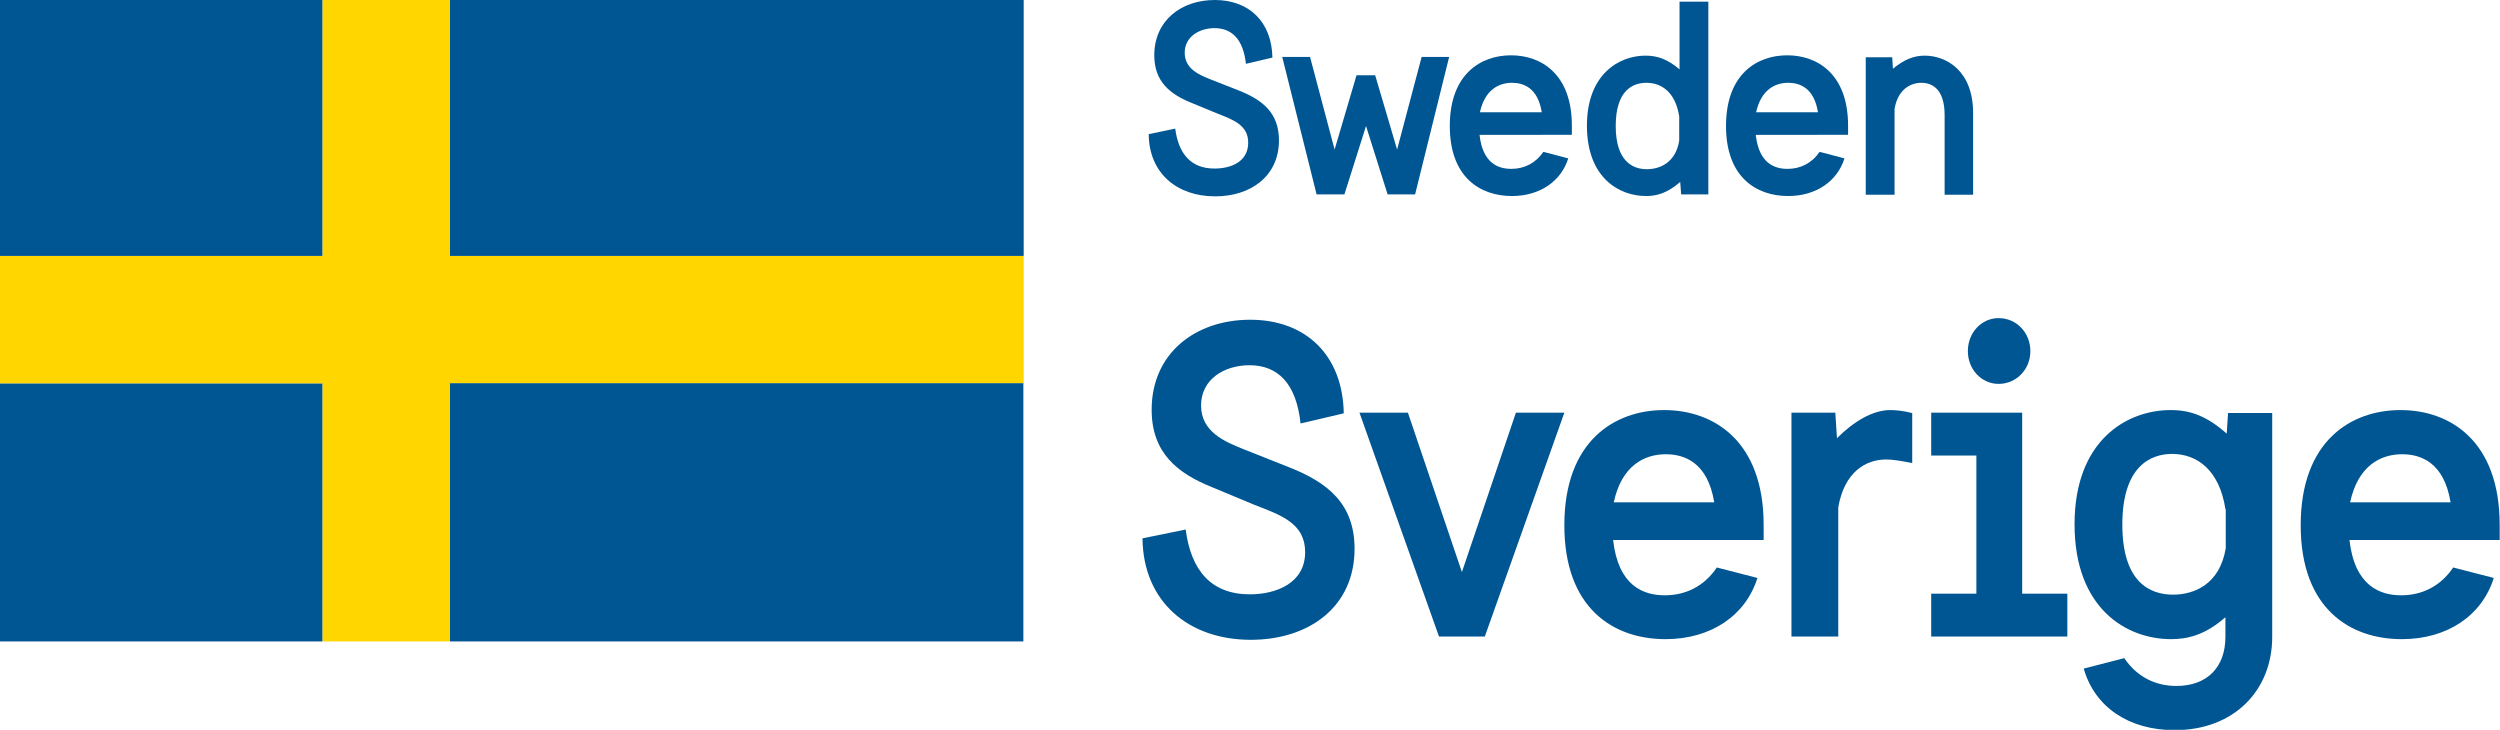 <?xml version="1.0" encoding="utf-8"?>
<!-- Generator: Adobe Illustrator 23.0.1, SVG Export Plug-In . SVG Version: 6.00 Build 0)  -->
<svg version="1.1" id="Layer_1" xmlns="http://www.w3.org/2000/svg" xmlns:xlink="http://www.w3.org/1999/xlink" x="0px" y="0px"
	 viewBox="0 0 763.9 223" style="enable-background:new 0 0 763.9 223;" xml:space="preserve">
<style type="text/css">
	.st0{fill:#FFD600;}
	.st1{fill:#005693;}
</style>
<g>
	<polygon class="st0" points="137.5,78.2 137.5,0 98.5,0 98.5,78.2 0,78.2 0,117.1 0,117.2 98.5,117.2 98.5,196 137.5,196 
		137.5,117.2 312.8,117.2 312.8,78.2 	"/>
	<polygon class="st1" points="0,117.2 0,117.1 0,196 98.5,196 98.5,117.2 	"/>
	<line class="st1" x1="98.5" y1="0" x2="98.5" y2="0"/>
	<rect class="st1" width="98.5" height="78.2"/>
	<rect x="137.5" y="117.1" class="st1" width="175.2" height="78.9"/>
	<rect x="137.5" class="st1" width="175.3" height="78.2"/>
	<path class="st1" d="M364,31.4c-6.4-2.6-11.3-6.4-11.3-14.5c0-10.6,8.2-16.9,18.5-16.9c10.4,0,17.4,6.6,17.6,17.6l-8.1,1.9
		c-0.8-7.5-4.3-10.9-9.6-10.9c-4.6,0-9.1,2.6-9.1,7.5c0,5,4.5,6.8,8,8.2l8.4,3.3c7.4,2.9,12.4,6.9,12.4,15.3
		c0,10.9-8.6,17.1-19.5,17.1c-11.7,0-20.2-7.1-20.3-19l8.1-1.7c1,7.6,4.7,12.2,12,12.2c5.1,0,10.3-2.1,10.3-7.9c0-5.4-4.6-7-9.4-8.9
		L364,31.4z"/>
	<path class="st1" d="M424,59.4l-6.6-20.9l-6.6,20.9h-8.5l-10.5-42h8.5l7.5,28.3l6.7-22.7h5.7l6.7,22.7l7.5-28.3h8.4l-10.4,42H424z"
		/>
	<path class="st1" d="M452.1,41.3c1,8.7,5.8,10.3,9.7,10.3c3.9,0,7.4-1.7,9.8-5.2l7.6,2c-2.2,7-8.7,11.5-17.2,11.5
		c-9.7,0-19-5.7-19-21.4c0-15.9,9.5-21.6,18.7-21.6c9.2,0,18.6,5.7,18.6,21.5v2.8H452.1z M471.1,34.3c-1.2-7.5-5.6-9-9.1-9
		c-4.1,0-8.3,2.2-9.8,9H471.1z"/>
	<path class="st1" d="M513.7,59.4l-0.3-3.8c-3.8,3.3-7,4.3-10.4,4.3c-8.4,0-18.1-5.7-18.1-21.5c0-15.7,9.8-21.4,17.9-21.4
		c3.8,0,6.9,1.2,10.4,4.2V0.5h8.8v58.9H513.7z M513.1,35.6c-1.1-7.3-5.3-10.3-10-10.3c-4.1,0-9.4,2.2-9.4,13.2
		c0,10.8,5.2,13.2,9.5,13.2c4,0,8.8-2,9.9-8.7V35.6z"/>
	<path class="st1" d="M536.5,41.3c1,8.7,5.8,10.3,9.7,10.3c3.9,0,7.4-1.7,9.8-5.2l7.6,2c-2.2,7-8.7,11.5-17.2,11.5
		c-9.7,0-19-5.7-19-21.4c0-15.9,9.5-21.6,18.7-21.6c9.2,0,18.6,5.7,18.6,21.5v2.8H536.5z M555.5,34.3c-1.2-7.5-5.6-9-9.1-9
		c-4.1,0-8.3,2.2-9.8,9H555.5z"/>
	<path class="st1" d="M594.2,59.4V35.2c0-8.3-4.1-9.9-7.1-9.9c-3.2,0-7.2,1.9-8.2,8v26.2h-8.8v-42h8.1l0.2,3.5c3.4-2.8,6.4-4,9.7-4
		c6.6,0,14.8,4.6,14.8,17.5v25H594.2z"/>
	<path class="st1" d="M370.2,148.8c-10.4-4.2-18.3-10.4-18.3-23.6c0-17.3,13.4-27.5,30.1-27.5c17,0,28.3,10.8,28.6,28.6l-13.2,3.1
		c-1.3-12.3-7-17.8-15.6-17.8c-7.6,0-14.8,4.2-14.8,12.3c0,8.1,7.3,11.1,13.1,13.4l13.6,5.4c12,4.7,20.2,11.2,20.2,25
		c0,17.8-14,27.8-31.7,27.8c-19,0-32.9-11.6-33.1-31l13.2-2.7c1.6,12.4,7.7,19.8,19.6,19.8c8.2,0,16.9-3.5,16.9-12.9
		c0-8.8-7.4-11.3-15.4-14.4L370.2,148.8z"/>
	<path class="st1" d="M492.9,165c1.6,14.2,9.4,16.9,15.8,16.9c6.3,0,12-2.7,15.9-8.5l12.4,3.2c-3.6,11.5-14.2,18.7-28.1,18.7
		c-15.8,0-30.9-9.3-30.9-34.8c0-25.9,15.5-35.2,30.5-35.2c15,0,30.4,9.3,30.4,35.1v4.6H492.9z M523.8,153.5
		c-2-12.3-9.2-14.7-14.8-14.7c-6.6,0-13.5,3.5-15.9,14.7H523.8z"/>
	<path class="st1" d="M590.1,194.5v-13.1h13.8v-42.2h-13.8v-13.1h27.8v55.3h13.8v13.1H590.1z M610.7,117.3c-5.3,0-9.4-4.5-9.4-10
		c0-5.7,4.2-10.1,9.4-10.1c5.4,0,9.7,4.4,9.7,10.1C620.4,112.9,616.1,117.3,610.7,117.3z"/>
	<path class="st1" d="M680,188.6c-6.3,5.5-11.6,6.7-16.6,6.7c-13.6,0-29.5-9.3-29.5-35.1c0-25.6,15.9-34.9,29.4-34.9
		c6.1,0,11.1,1.9,17.1,7.2l0.4-6.3h13.5v68.4c0,16.3-11.6,28.5-29.8,28.5c-14,0-24.4-7-27.8-18.8l12.4-3.2c3.9,5.8,9.6,8.5,15.9,8.5
		c9.6,0,15-5.9,15-15V188.6z M680,155.6c-1.8-11.9-8.6-16.9-16.3-16.9c-6.6,0-15.2,3.8-15.2,21.6c0,17.7,8.5,21.4,15.5,21.4
		c6.5,0,14.3-3.2,16.1-14.2V155.6z"/>
	<path class="st1" d="M717.9,165c1.6,14.2,9.5,16.9,15.8,16.9c6.3,0,12-2.7,15.9-8.5l12.4,3.2c-3.6,11.5-14.2,18.7-28.1,18.7
		c-15.8,0-30.9-9.3-30.9-34.8c0-25.9,15.5-35.2,30.5-35.2c15,0,30.3,9.3,30.3,35.1v4.6H717.9z M748.8,153.5
		c-2-12.3-9.2-14.7-14.8-14.7c-6.6,0-13.5,3.5-15.9,14.7H748.8z"/>
	<path class="st1" d="M584.2,126.2c-2.6-0.7-5.1-0.9-6.6-0.9c-5.4,0-11.2,3.5-16.3,8.6l-0.5-7.8h-13.4v68.4h14.3V155
		c1.9-10.9,8.5-14.6,14.6-14.6c2,0,4.5,0.4,8,1.1V126.2z"/>
	<path class="st1" d="M439.7,194.5l-24.3-68.4h14.8l16.5,48.7l16.5-48.7H478l-24.3,68.4H439.7z"/>
</g>
</svg>
